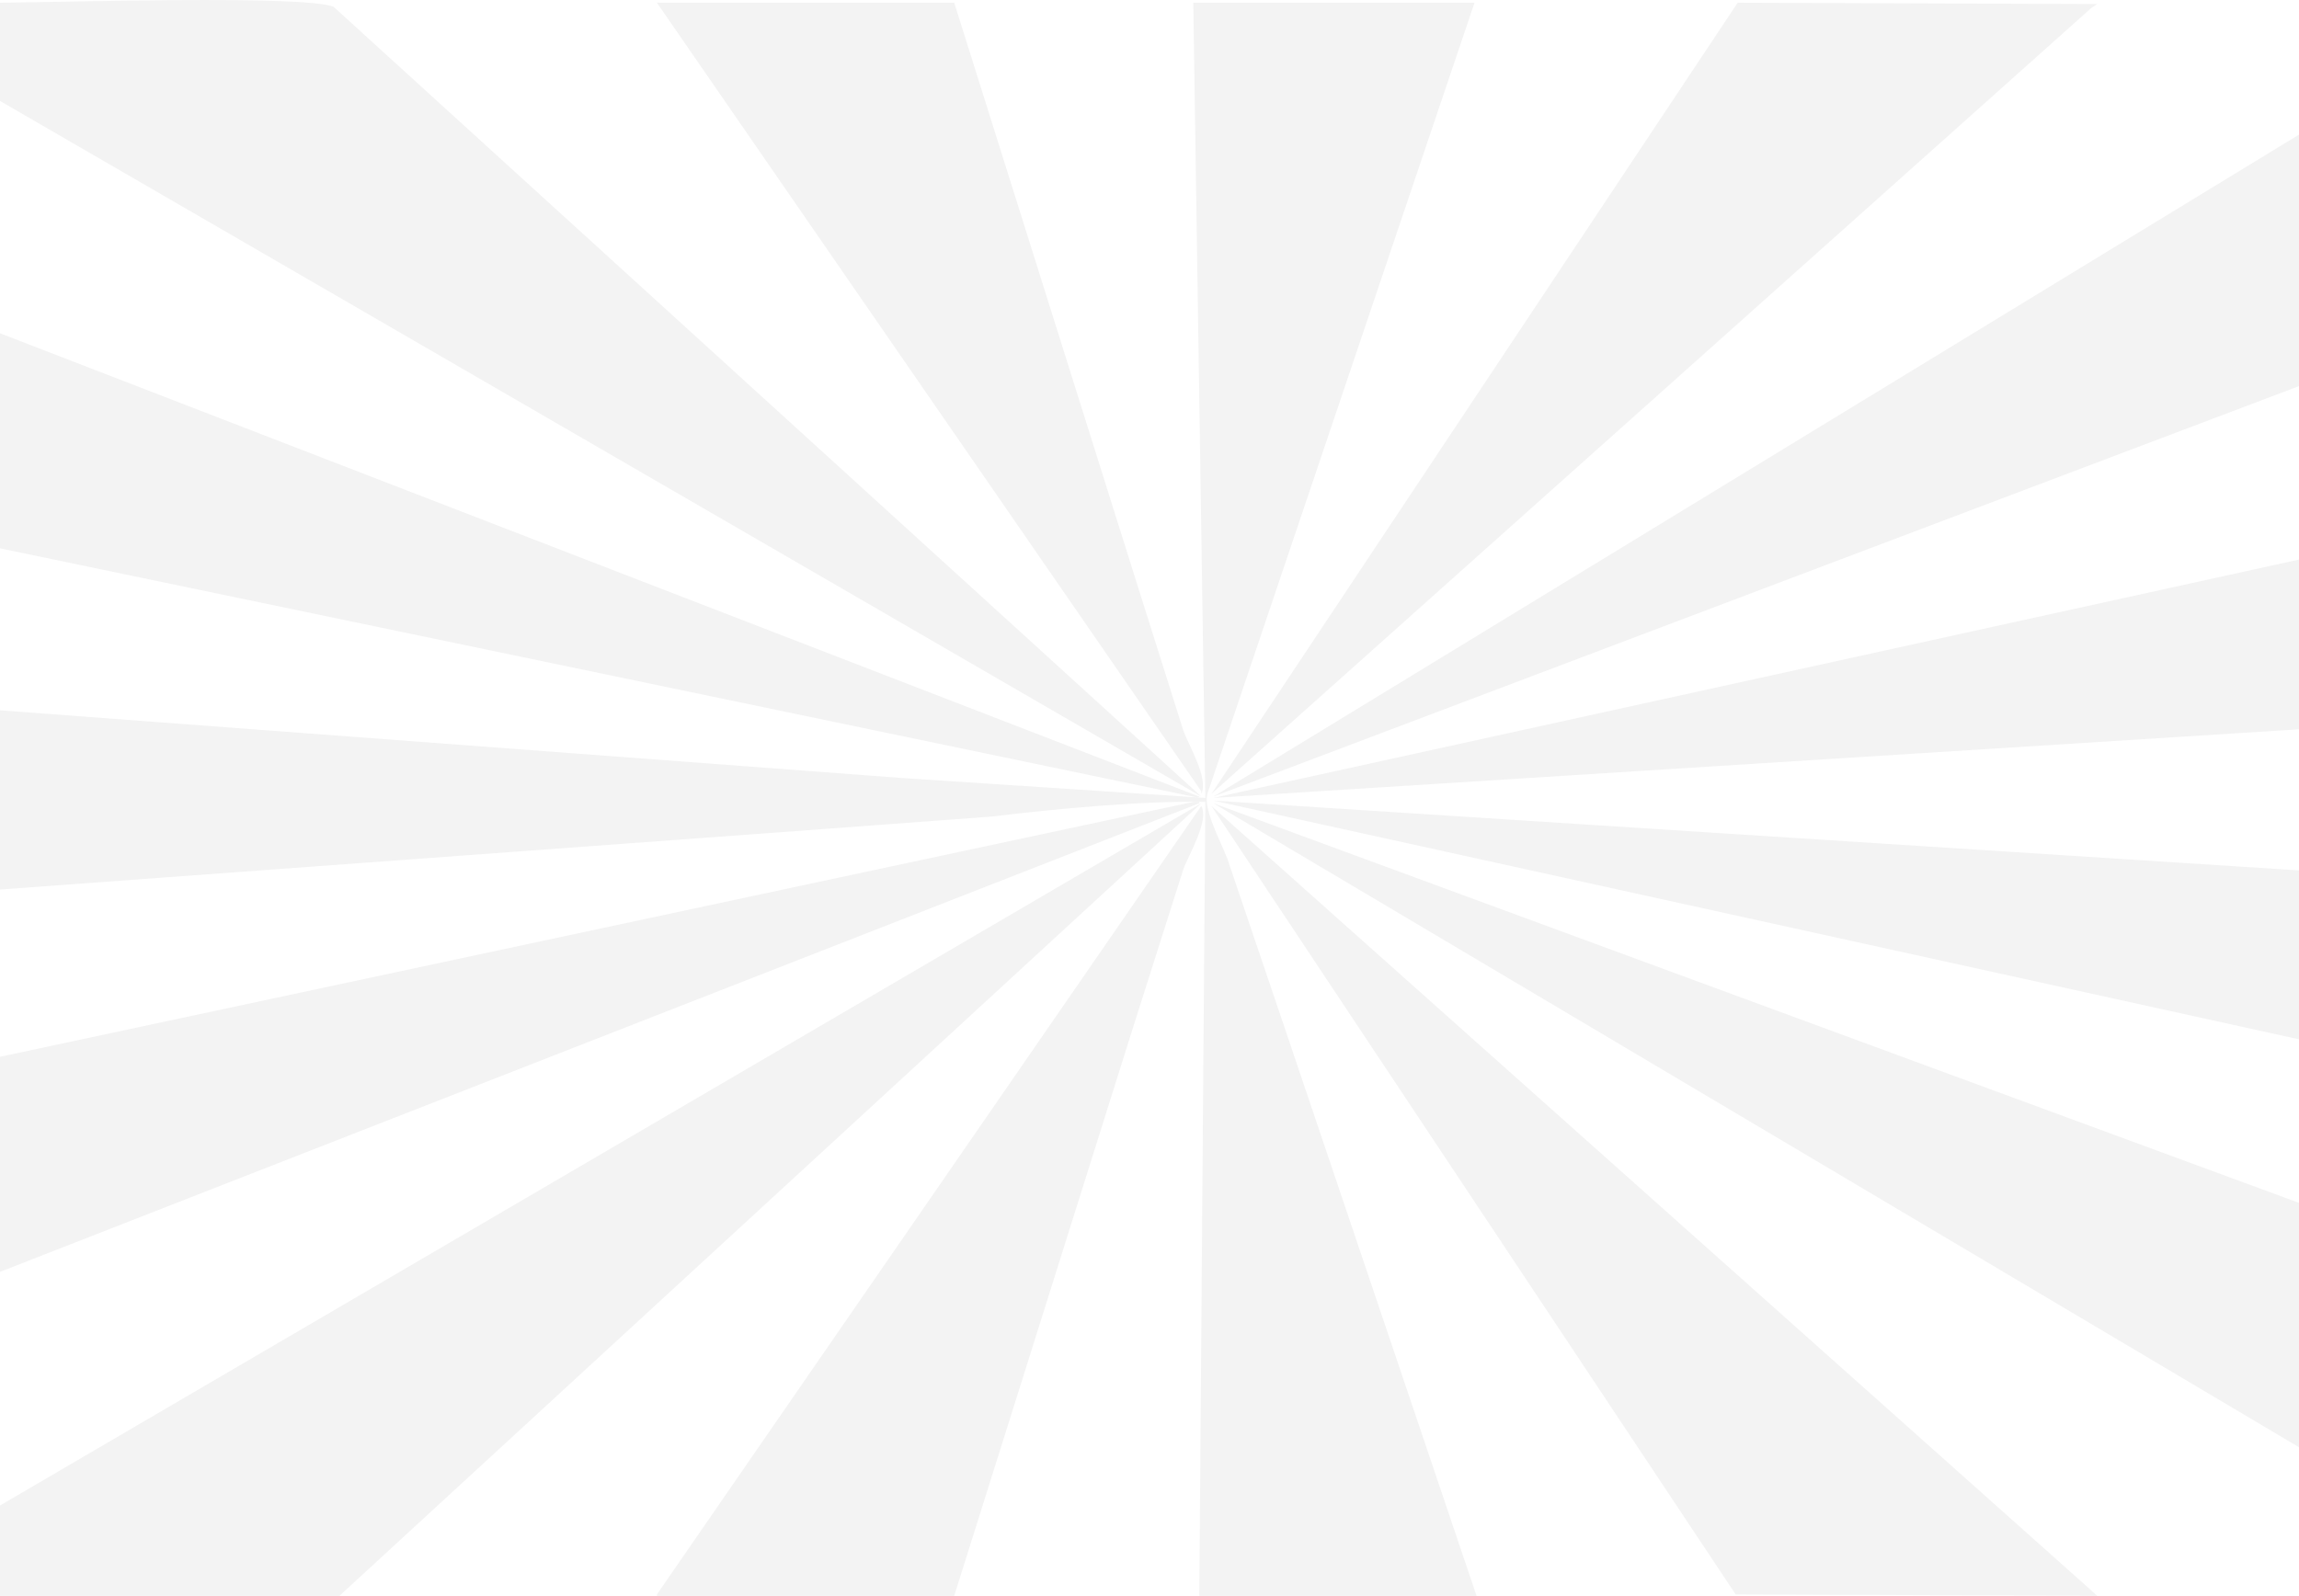 <svg xmlns="http://www.w3.org/2000/svg" width="1400" height="972.031" viewBox="0 0 1400 972.031">
<defs>
    <style>
      .cls-1 {
        fill-rule: evenodd;
        opacity: 0.05;
      }
    </style>
  </defs>
  <path id="sunburst" class="cls-1" d="M0,184.615c35.866-.172,184-4.835,203.073,2.426L731.553,668.19,0,244.455v-59.84Zm400.03,0H581.083q55.046,175.056,110.1,350.147,14.679,46.493,29.36,93c3.458,9.726,15.6,29.223,11.01,38.816v-1.618Zm326.63,0H897.927q-81.344,240.954-162.7,481.958c-2.487,9.452,7.86,28.217,12.234,39.624q17.124,50.535,34.253,101.082Q840.424,981.122,899.15,1155H730.33q1.834-241.764,3.67-483.575c-35.94-.831-90.407,4.061-129.673,8.9l-130.9,9.7L0,724.8V615.628l549.277,41.241L734,669Q730.331,426.831,726.66,184.615Zm331.52,0,218.98,0.808c-1.22.809-2.45,1.618-3.67,2.426L737.67,666.573Q897.911,425.617,1058.18,184.615Zm408.6,39.624q0.6,84.092,1.22,168.2L738.893,668.19Q1102.8,446.237,1466.78,224.239ZM0,385.97L730.33,668.19V669L0,516.972v-131ZM1468,622.905L738.893,669,1468,508.885v114.02ZM736.447,666.573l1.223,1.617ZM1468,717.518V830.73h-1.22q-363.915-80.049-727.887-160.114ZM726.66,671.425h3.67v0.808L0,957.688v-131ZM0,1155v-54.99Q365.741,886.145,731.553,672.233,469.175,913.592,206.743,1155H0ZM736.447,672.233l1.223,1.618Zm2.446,0Q1103.411,806.456,1468,940.707q-0.615,82.069-1.22,164.153-5.505-3.63-11.01-7.27Zm-7.34,1.618c4.949,9.137-7.619,29.422-11.01,38.815q-15.289,48.109-30.583,96.23Q635.527,981.93,581.083,1155H400.03v-0.81Q565.776,914.046,731.553,673.851Zm6.117,0Q1007.388,914.4,1277.16,1155l-220.2-.81Z" transform="translate(0 -182.969)"/>
</svg>
